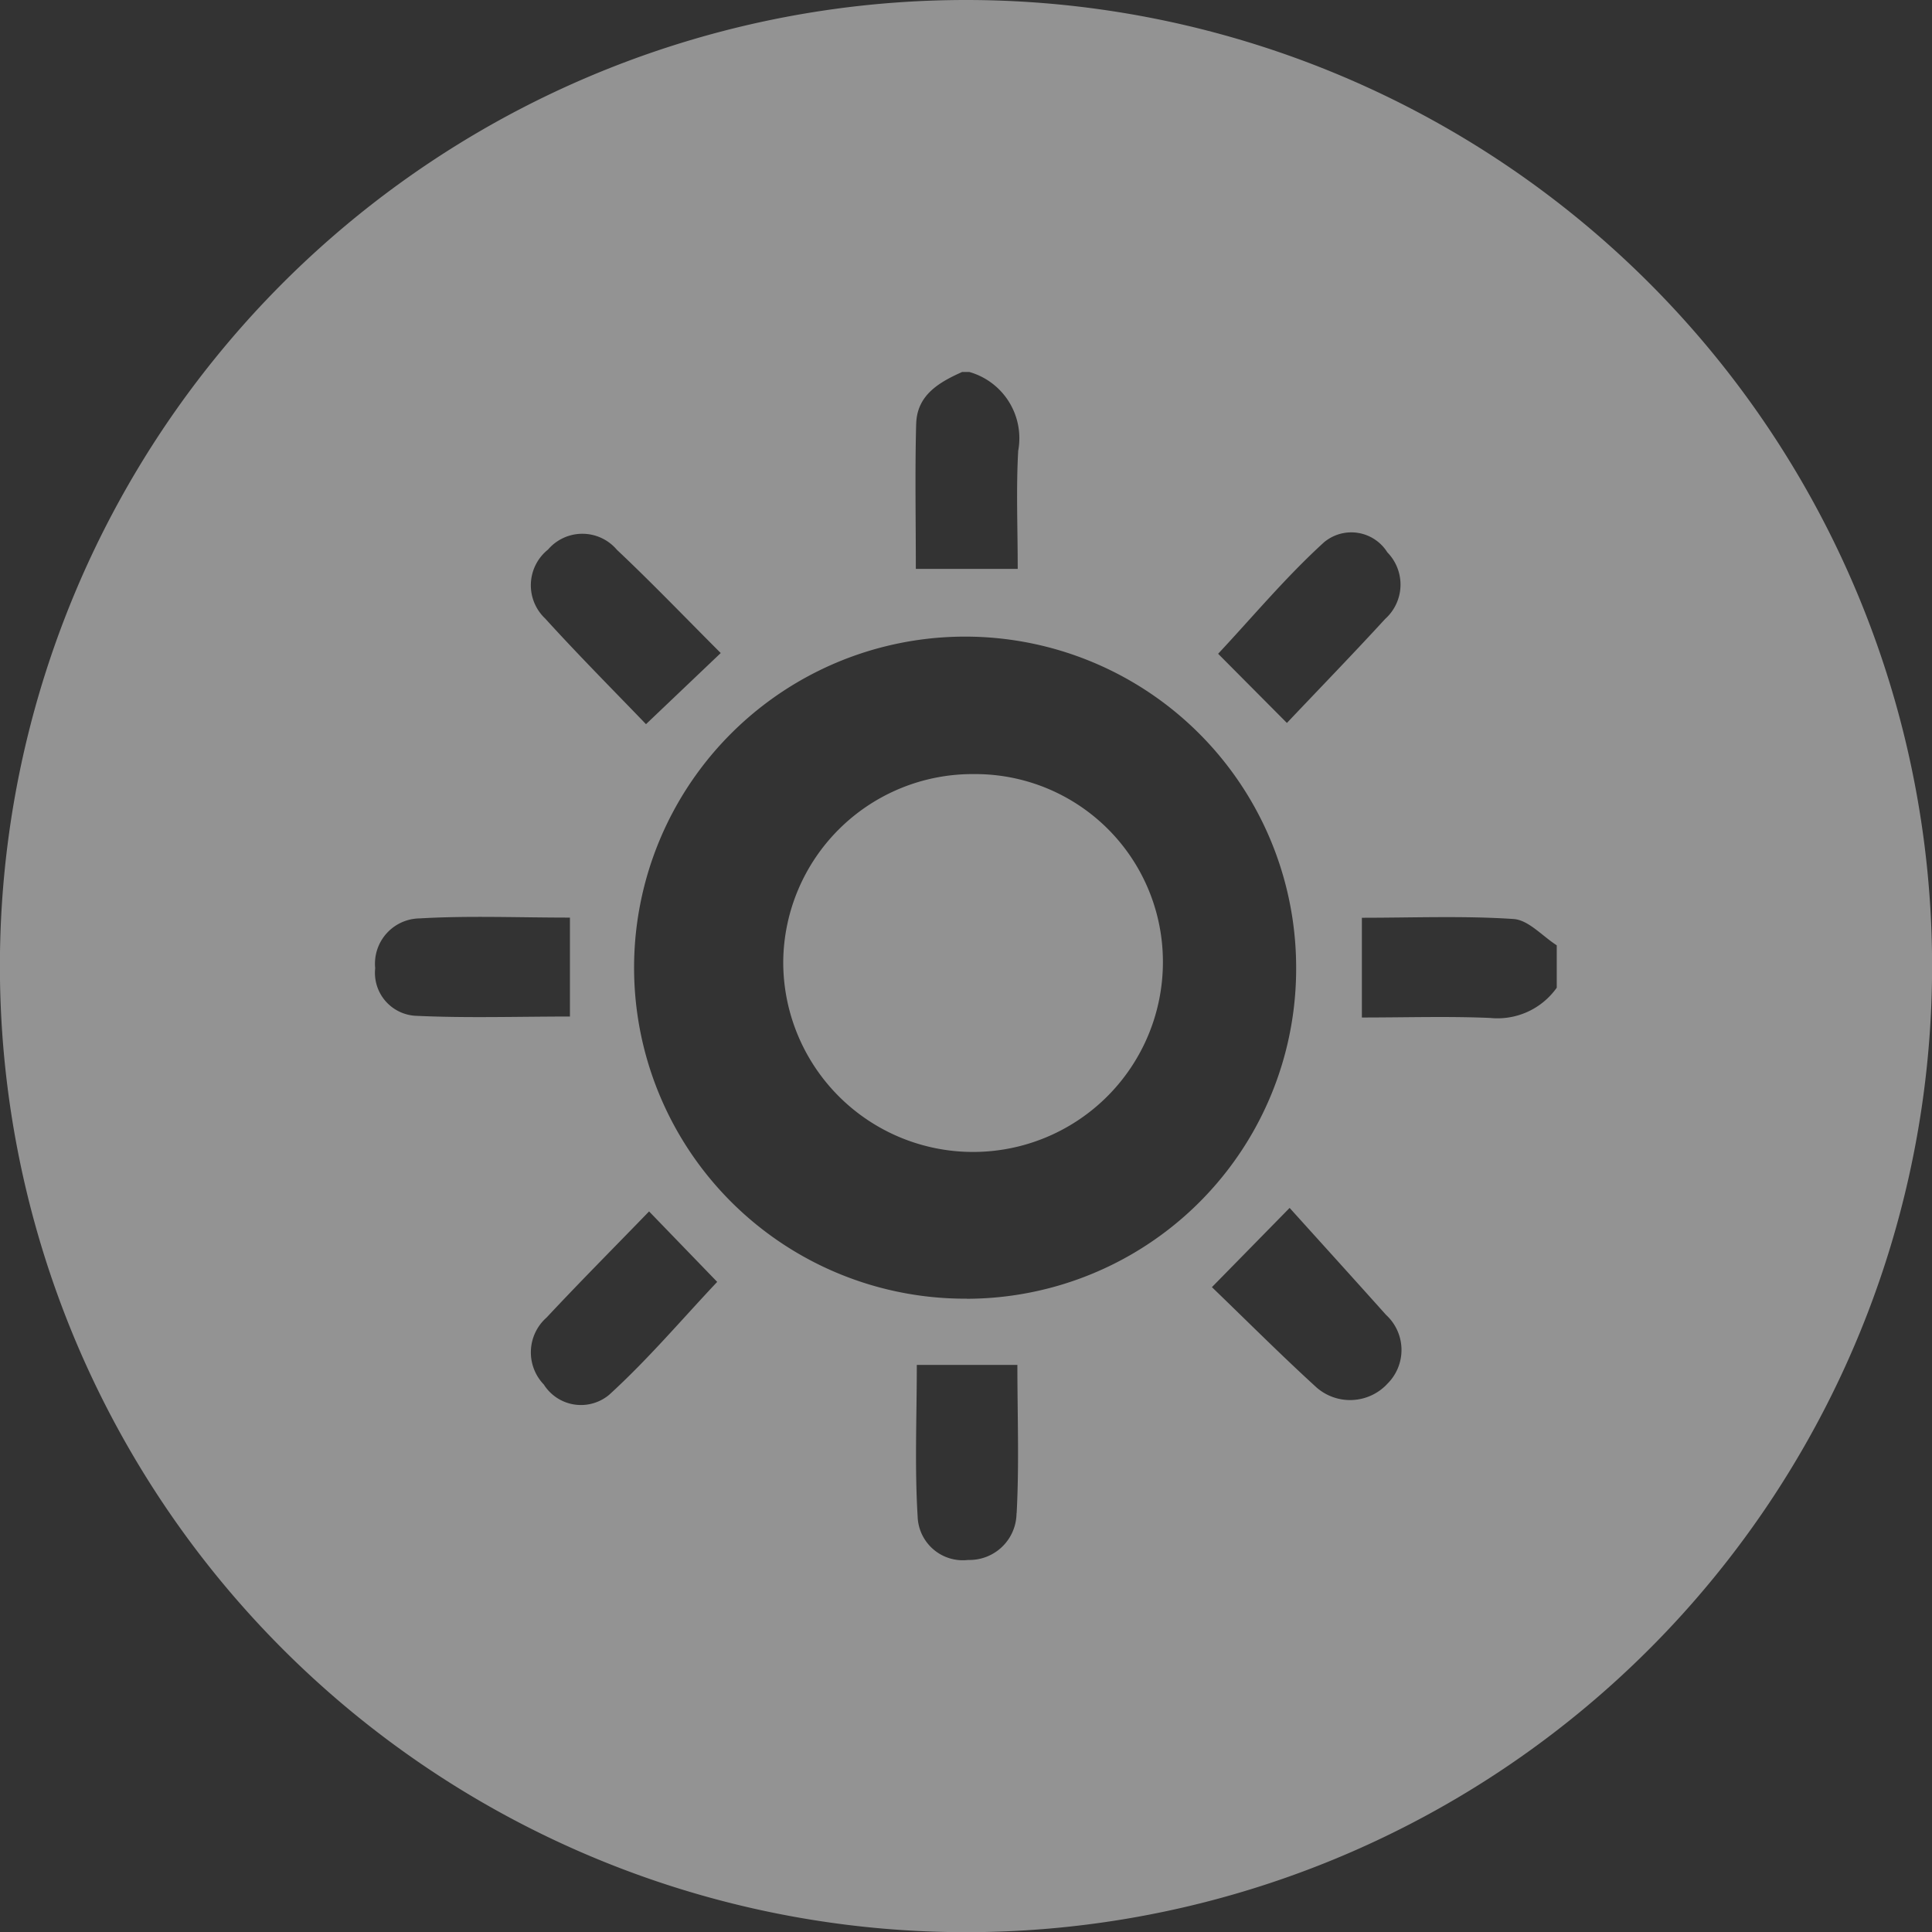 <svg xmlns="http://www.w3.org/2000/svg" width="63.394" height="63.395" viewBox="0 0 63.394 63.395">
  <rect x="0" y="0" width="63.394" height="63.395" fill="#333333" stroke="none"/>
  <path id="Path_76" data-name="Path 76" d="M161.025,39.727a6.211,6.211,0,0,0-6.258,6.152,6.229,6.229,0,1,0,12.458.035,6.157,6.157,0,0,0-6.2-6.187" transform="translate(-129.067 -14.327)" fill="#fff" opacity="0.466"/>
  <path id="Path_77" data-name="Path 77" d="M147.967,1.076a31.7,31.7,0,1,0,31.7,31.7,31.7,31.7,0,0,0-31.7-31.7m11.777,17.77a1.394,1.394,0,0,1,2.048.353,1.513,1.513,0,0,1-.071,2.186c-1.04,1.134-2.112,2.239-3.224,3.413l-2.257-2.27c1.139-1.217,2.24-2.539,3.5-3.681m-13.407-3.866c.026-.943.749-1.36,1.509-1.7h.232a2.259,2.259,0,0,1,1.606,2.585c-.071,1.26-.016,2.527-.016,3.877h-3.343c0-1.623-.031-3.194.011-4.763M134.251,19.11a1.484,1.484,0,0,1,2.26.005c1.145,1.078,2.234,2.216,3.408,3.389l-2.452,2.334c-1.1-1.143-2.23-2.279-3.308-3.466a1.5,1.5,0,0,1,.093-2.263m-4.295,15.3a1.412,1.412,0,0,1-1.376-1.565,1.486,1.486,0,0,1,1.462-1.633c1.609-.094,3.227-.026,4.928-.026v3.246c-1.715,0-3.367.054-5.014-.022m6.315,12.422a1.442,1.442,0,0,1-2.158-.325,1.523,1.523,0,0,1,.093-2.2c1.077-1.153,2.191-2.272,3.361-3.48l2.235,2.312c-1.152,1.222-2.267,2.539-3.531,3.692m13.353,3.9a1.544,1.544,0,0,1-1.588,1.532,1.483,1.483,0,0,1-1.657-1.431c-.1-1.637-.027-3.285-.027-4.968h3.3c0,1.66.062,3.267-.024,4.866m-1.63-7.04A10.862,10.862,0,1,1,158.8,32.828a10.827,10.827,0,0,1-10.807,10.864m13.779,2.813a1.671,1.671,0,0,1-2.3.1c-1.163-1.06-2.276-2.177-3.436-3.294l2.55-2.6c1.063,1.178,2.118,2.341,3.164,3.51a1.56,1.56,0,0,1,.021,2.282m5.58-13.018a2.38,2.38,0,0,1-2.18.993c-1.377-.06-2.759-.015-4.214-.015V31.19c1.692,0,3.342-.068,4.978.041.489.033.945.562,1.416.863Z" transform="translate(-116.27 -1.076)" fill="#fff" opacity="0.47"/>
</svg>